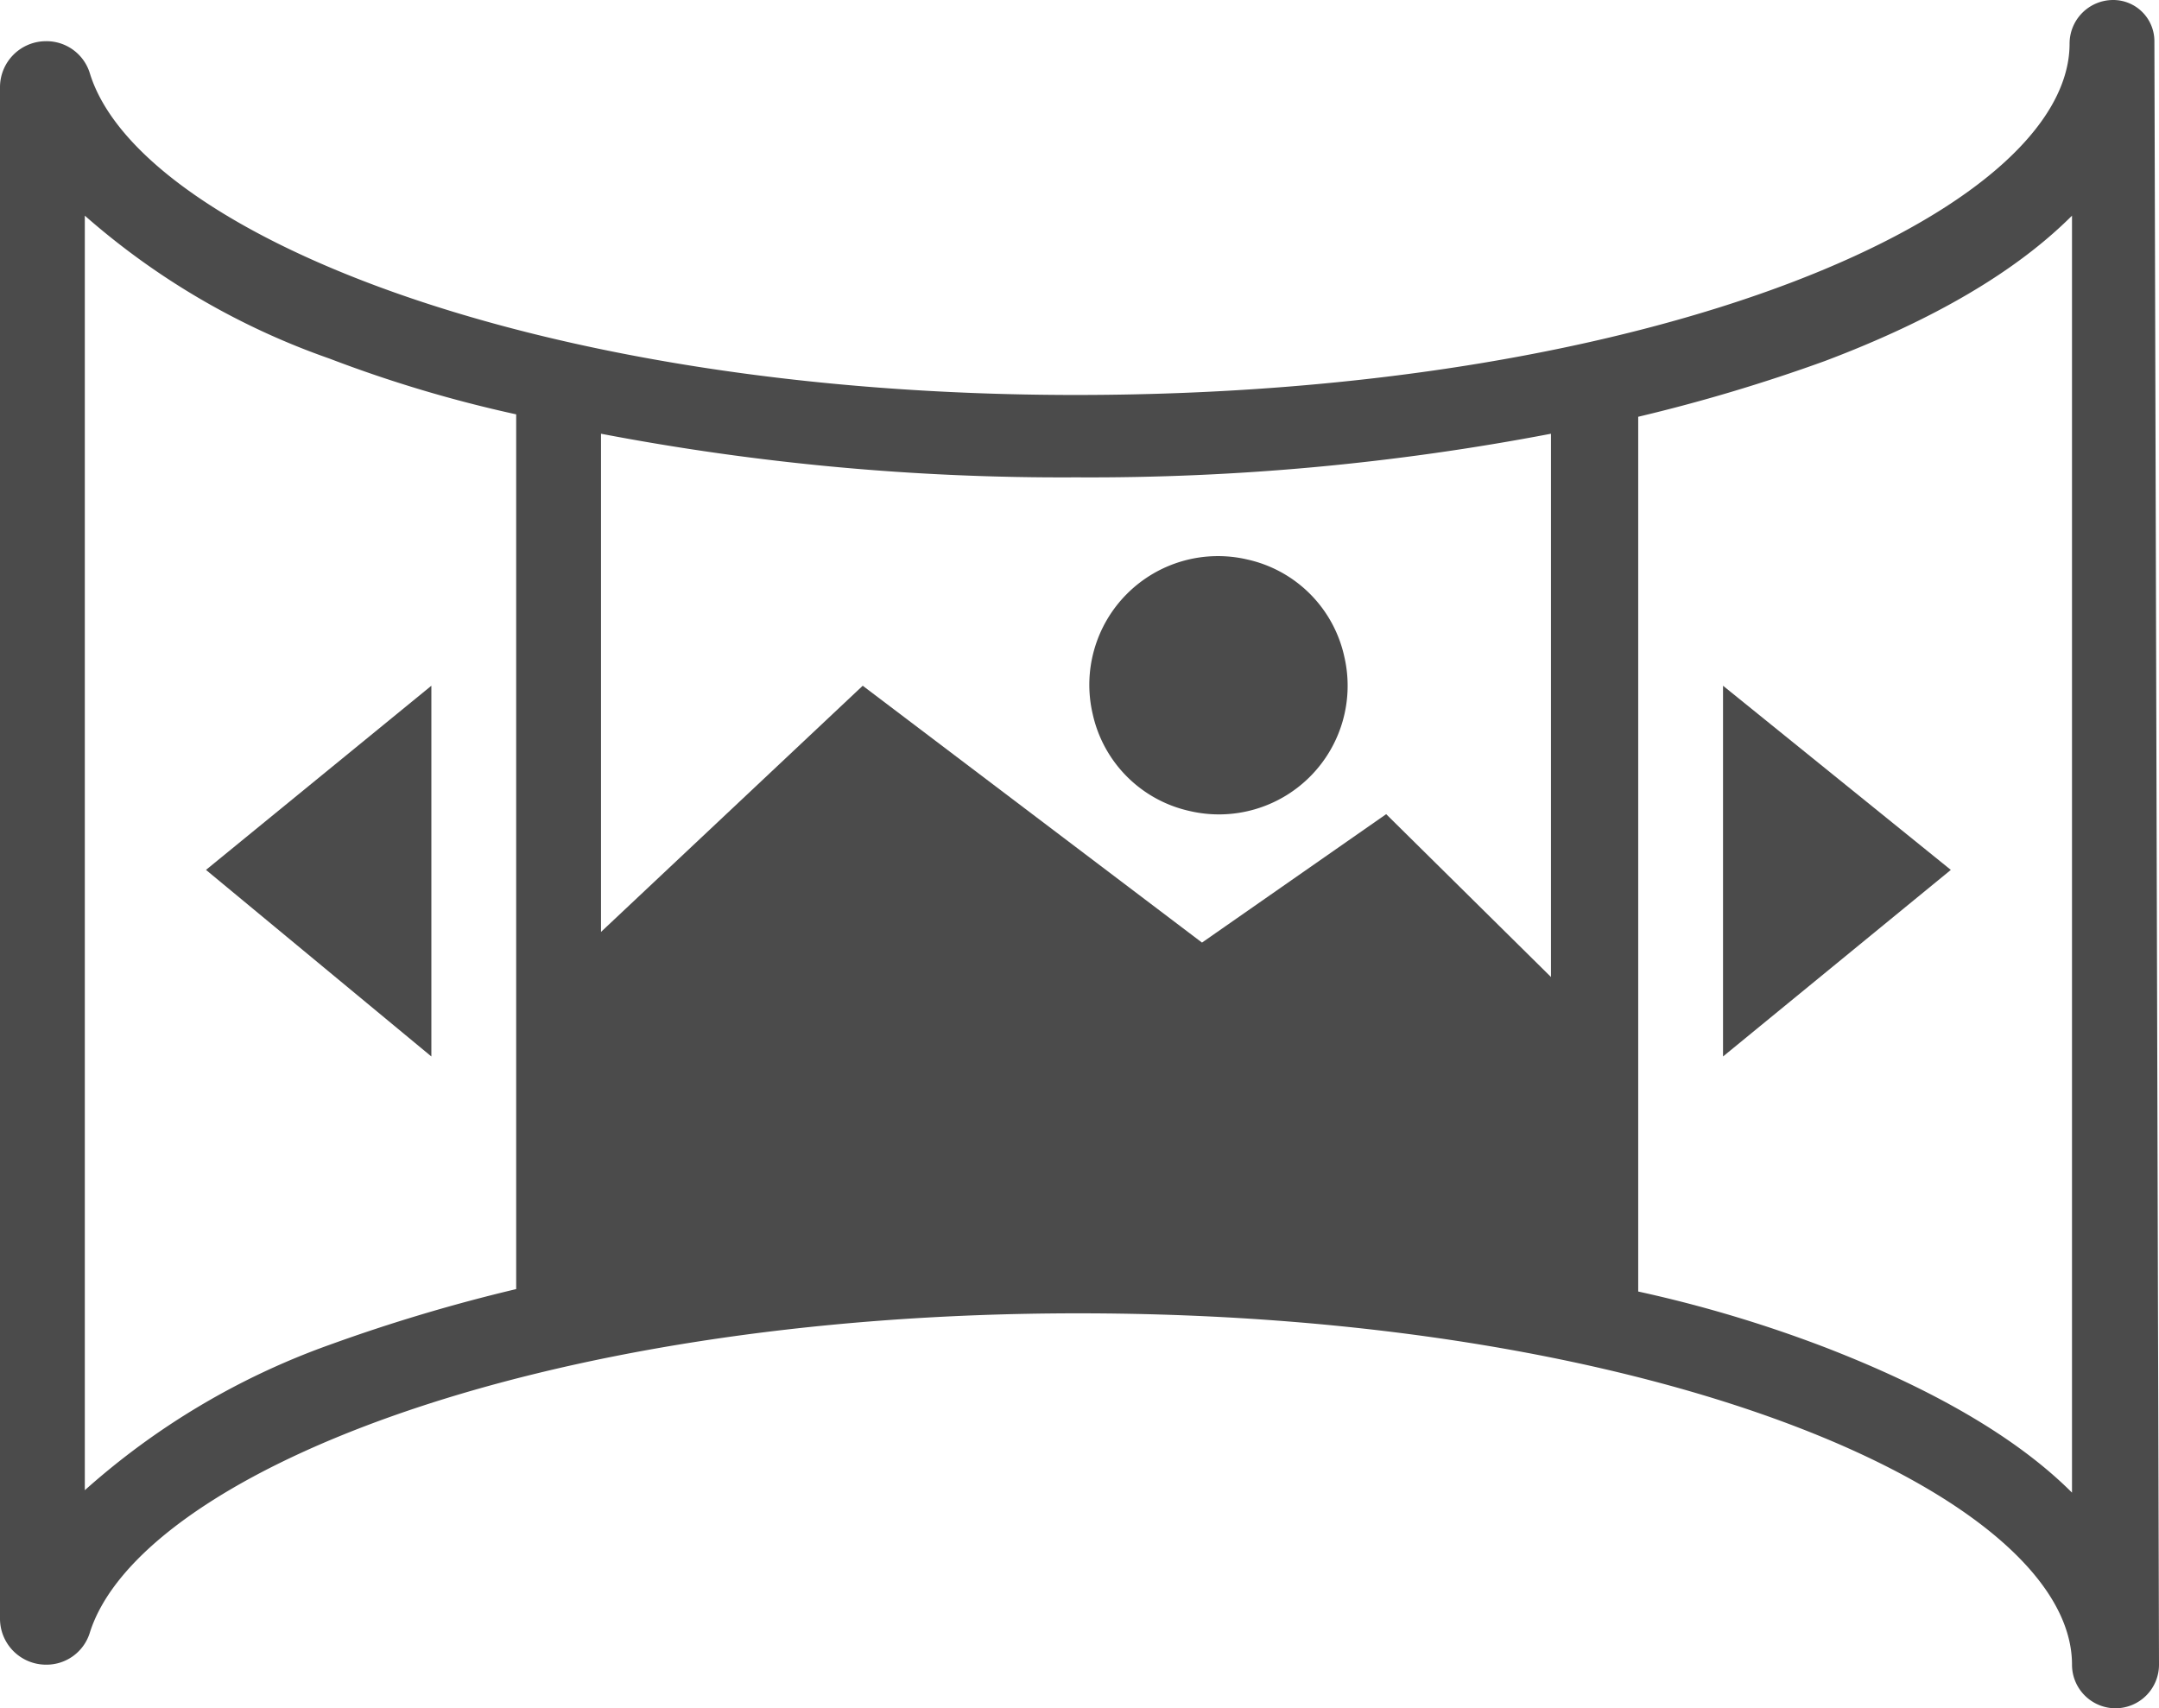 <svg xmlns="http://www.w3.org/2000/svg" viewBox="0 0 89.09 70.5"><defs><style>.cls-1{fill:#4b4b4b;}</style></defs><title>Icone-pano</title><g id="Calque_2" data-name="Calque 2"><g id="Calque_1-2" data-name="Calque 1"><path class="cls-1" d="M89.09,68.7l-.19-67A1.7,1.7,0,0,0,87.2,0h0a1.8,1.8,0,0,0-1.8,1.8h0c0,6.9-16.8,14.5-41,14.5C21.74,16.3,5.65,9.46,3.7,3A1.87,1.87,0,0,0,1.9,1.7h0A1.9,1.9,0,0,0,0,3.6V66.8a1.9,1.9,0,0,0,1.9,1.9h0a1.87,1.87,0,0,0,1.8-1.3c2-6.44,18.13-13.2,40.8-13.2,24.2,0,41,7.6,41,14.5h0a1.8,1.8,0,0,0,1.8,1.8h0A1.8,1.8,0,0,0,89.09,68.7ZM44.4,19.7A101.25,101.25,0,0,0,64,17.9V40.32L57.2,33.6l-7.6,5.3-14-10.6L24.8,38.46V17.9A101.25,101.25,0,0,0,44.4,19.7ZM21.3,53.2a70.33,70.33,0,0,0-7.7,2.3,30.61,30.61,0,0,0-10.1,6V8.9a30.57,30.57,0,0,0,10.1,5.9,53.6,53.6,0,0,0,7.7,2.3Zm54,2.4a53.6,53.6,0,0,0-7.7-2.3V17.2a70.33,70.33,0,0,0,7.7-2.3q6.75-2.55,10.2-6V61.6C83.2,59.3,79.7,57.3,75.3,55.6Z"/><polygon class="cls-1" points="17.8 43.6 17.8 28.3 8.5 35.9 17.8 43.6"/><polygon class="cls-1" points="71.1 43.6 80.5 35.9 71.1 28.3 71.1 43.6"/><path class="cls-1" d="M49.09,33.47a5.31,5.31,0,0,0,6.38-6.38,5.26,5.26,0,0,0-4-4,5.31,5.31,0,0,0-6.38,6.38A5.26,5.26,0,0,0,49.09,33.47Z"/></g></g></svg>